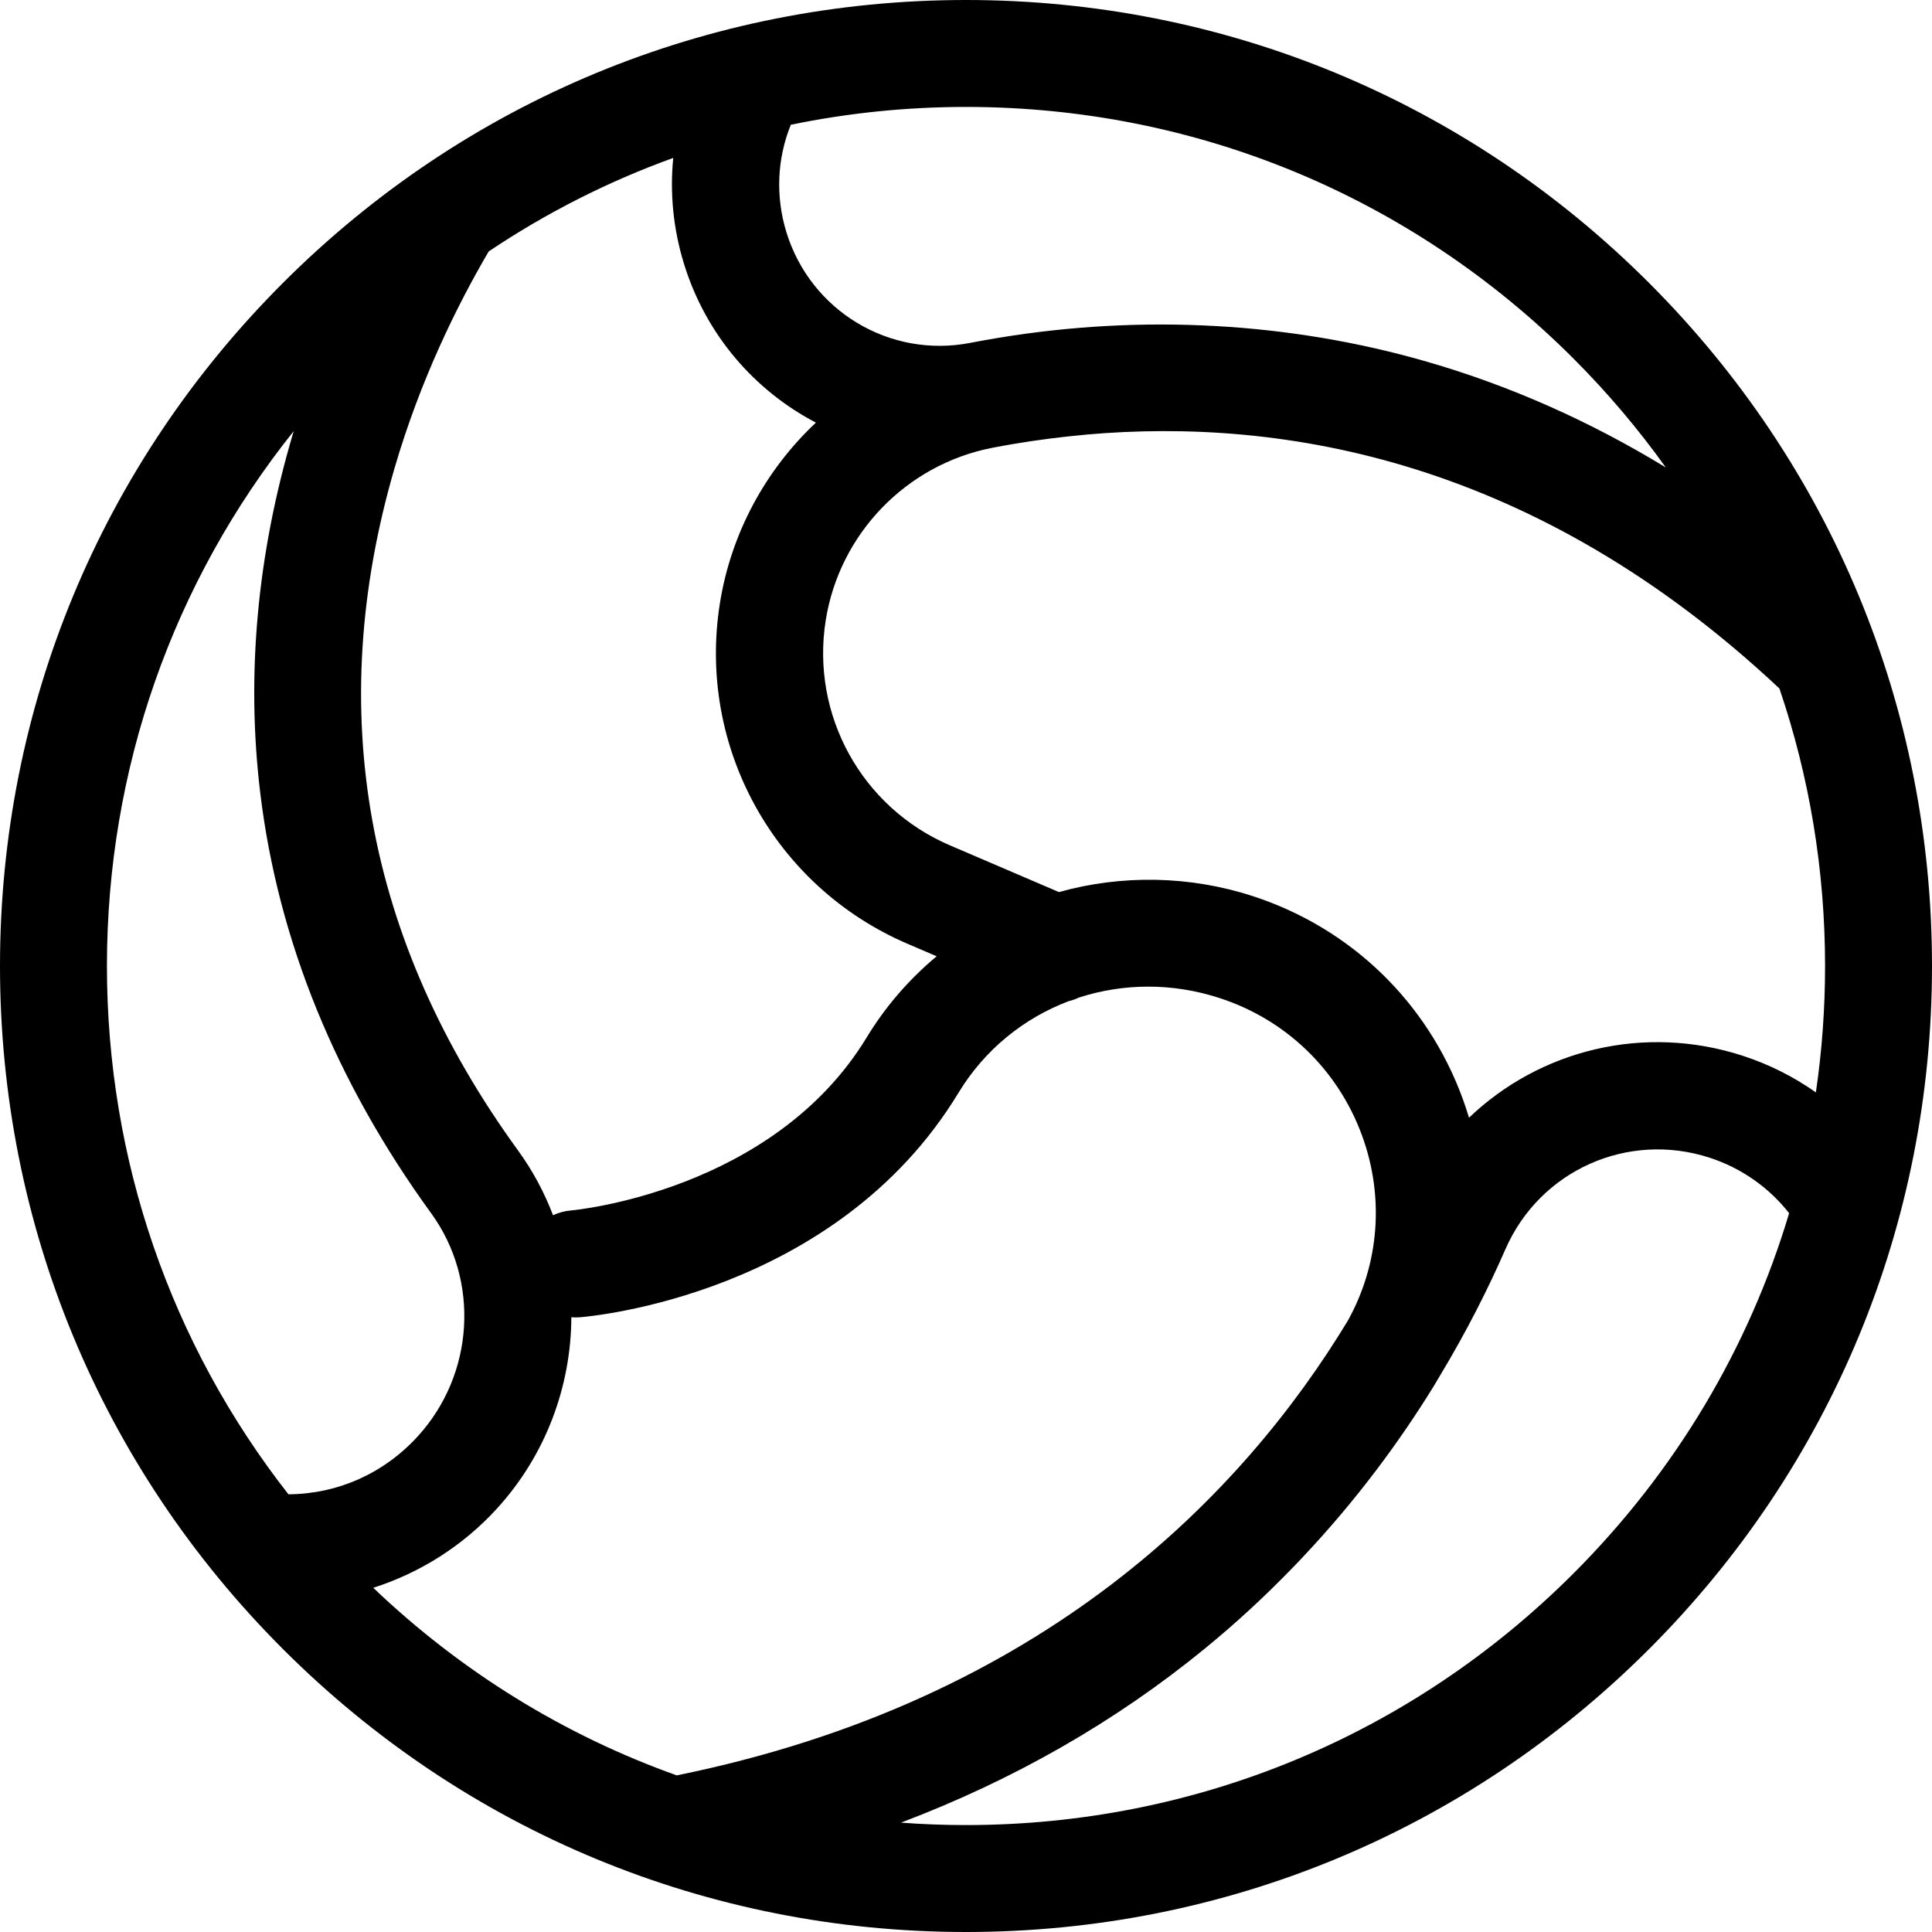 <!-- icon666.com - MILLIONS vector ICONS FREE --><svg version="1.1" id="Capa_1" xmlns="http://www.w3.org/2000/svg" xmlns:xlink="http://www.w3.org/1999/xlink" x="0px" y="0px" viewBox="0 0 512 512" style="enable-background:new 0 0 512 512;" xml:space="preserve"><g><g><path d="M437.019,74.981C388.667,26.628,324.379,0,256,0S123.333,26.628,74.981,74.981C26.629,123.334,0,187.621,0,256 s26.628,132.667,74.981,181.019C123.334,485.371,187.621,512,256,512s132.667-26.628,181.019-74.981S512,324.379,512,256 S485.372,123.333,437.019,74.981z M209.57,33.063c15.11-3.115,30.646-4.725,46.431-4.725 c60.809,0.001,117.98,23.682,160.98,66.681c9.027,9.027,17.19,18.685,24.474,28.864c-20.155-12.287-41.274-21.662-63.279-28.023 c-36.16-10.453-75.2-12.627-113.363-6.367c-0.113,0.018-0.225,0.039-0.337,0.057c-1.102,0.182-2.205,0.369-3.307,0.566 c-0.545,0.097-1.09,0.201-1.635,0.302c-0.605,0.112-1.212,0.219-1.816,0.335c-0.046,0.009-0.091,0.02-0.136,0.029 c-0.143,0.028-0.286,0.052-0.43,0.08c-21.335,4.15-42.292-8.432-48.728-29.264C205.476,52.057,205.939,42.067,209.57,33.063z M104.574,124.015c6.84-23.429,16.597-43.146,24.938-57.382c15.296-10.263,31.703-18.565,48.904-24.784 c-0.929,9.315-0.001,18.853,2.868,28.137c5.802,18.778,18.695,33.519,34.94,42.014c-13.269,12.471-22.479,29.192-25.454,47.942 c-6.022,37.955,14.441,75.039,49.76,90.183l7.694,3.299c-7.278,6.068-13.563,13.299-18.503,21.443 c-24.814,40.909-77.503,45.835-78.345,45.908c-1.722,0.136-3.339,0.59-4.821,1.274c-2.287-6.024-5.381-11.814-9.297-17.206 C96.801,249.144,85.804,188.304,104.574,124.015z M28.339,256c0-52.15,17.431-101.614,49.512-141.769 c-0.074,0.246-0.152,0.486-0.225,0.733c-9.524,32.105-12.429,64.188-8.636,95.356c4.74,38.956,19.976,76.376,45.283,111.219 c12.924,17.794,11.438,42.637-3.535,59.073c-9.008,9.888-21.241,15.299-34.298,15.397C45.252,356.174,28.339,307.387,28.339,256z M98.915,420.783c12.424-3.972,23.793-11.129,32.822-21.041c12.967-14.233,19.592-32.424,19.676-50.659 c0.714,0.053,1.438,0.071,2.174,0.014c2.756-0.212,67.854-5.804,100.421-59.496c6.948-11.455,17.306-19.768,29.177-24.272 c0.948-0.23,1.87-0.554,2.75-0.971c11.711-3.792,24.707-3.959,37.275,0.136c17.592,5.732,31.341,18.989,37.721,36.374 c5.993,16.332,4.601,34.075-3.739,49.125c-27.678,45.693-80.357,100.724-177.854,120.498 C149.651,459.902,122.31,443.112,98.915,420.783z M416.981,416.981c-43,42.999-100.171,66.68-160.981,66.68 c-5.78,0-11.528-0.217-17.233-0.641c29.861-11.313,56.751-26.689,80.458-46.068c8.505-6.952,16.259-14.169,23.342-21.493 c0.643-0.664,1.284-1.328,1.916-1.993c0.229-0.241,0.457-0.483,0.684-0.725c14.334-15.191,25.765-30.75,34.815-45.434 c0.515-0.835,1.009-1.678,1.494-2.525c7.393-12.246,13.119-23.761,17.48-33.735c9.135-20.894,32.411-31.315,54.135-24.235 c8.411,2.741,15.696,7.89,21.046,14.694C463.47,357.196,444.061,389.9,416.981,416.981z M461.892,279.804 c-26.233-8.548-53.831-1.543-72.589,16.4c-0.516-1.717-1.081-3.426-1.704-5.123c-9.4-25.615-29.661-45.15-55.588-53.597 c-16.623-5.416-34.632-5.752-51.391-1.077l-28.896-12.39c-23.352-10.013-36.88-34.531-32.899-59.625 c3.634-22.908,21.324-41.245,44.049-45.7c1.882-0.363,3.787-0.711,5.722-1.037c0.012-0.002,0.024-0.004,0.036-0.006 c6.136-1.033,12.531-1.871,19.144-2.458v-0.012c52.585-4.675,119.399,6.859,183.786,67.278 c7.95,23.369,12.099,48.136,12.099,73.544c0,11.313-0.822,22.499-2.434,33.492C475.367,285.361,468.866,282.077,461.892,279.804z"></path></g></g></svg>